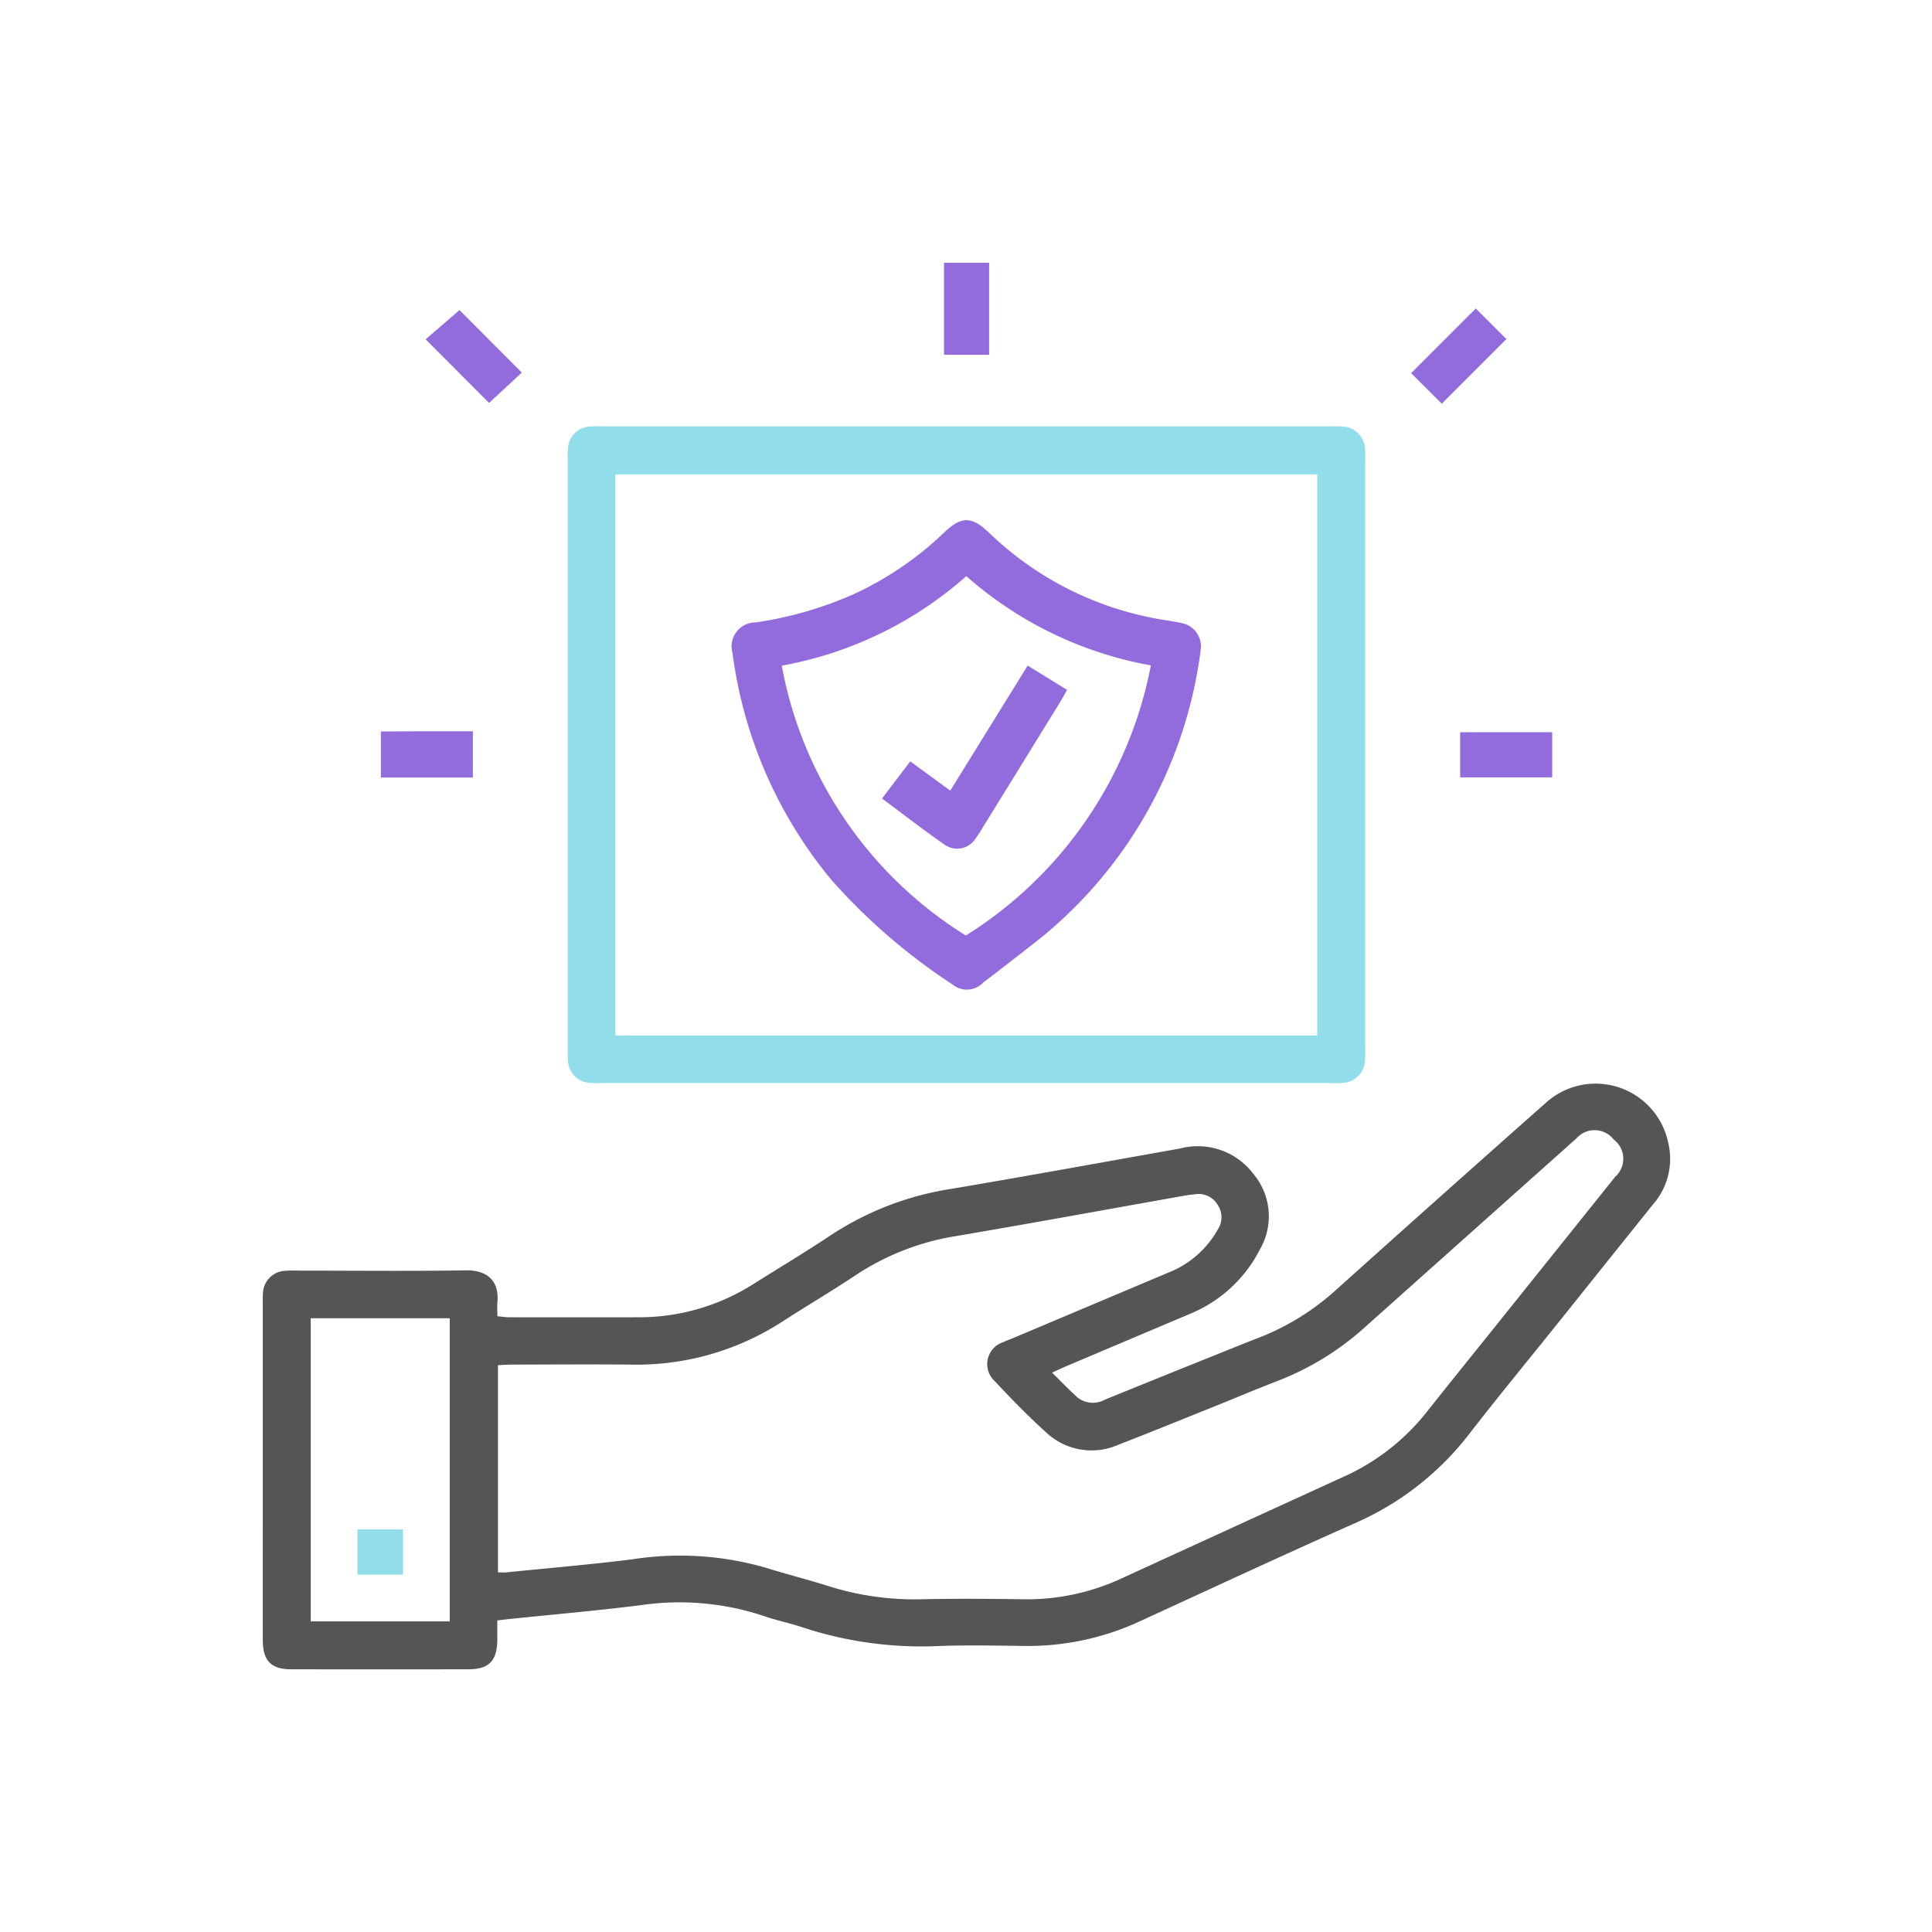 <svg xmlns="http://www.w3.org/2000/svg" width="108" height="108" viewBox="0 0 108 108"><g transform="translate(-4241 -2447)"><rect width="108" height="108" transform="translate(4241 2447)" opacity="0"/><g transform="translate(4255.689 2461.689)"><path d="M-1510.416,379.462c.518.51.933.939,1.371,1.343a1.389,1.389,0,0,0,1.6.162q3.144-1.28,6.294-2.541c.759-.306,1.516-.615,2.279-.908a13.96,13.96,0,0,0,4.355-2.7q5.82-5.227,11.678-10.413a4.146,4.146,0,0,1,6.872,2.221,3.861,3.861,0,0,1-.862,3.442q-2.588,3.227-5.171,6.457c-1.707,2.13-3.445,4.238-5.117,6.395a16.268,16.268,0,0,1-6.389,4.969c-4.011,1.782-7.991,3.634-11.98,5.465a14.924,14.924,0,0,1-6.505,1.388c-1.611-.021-3.224-.055-4.833.007a21.219,21.219,0,0,1-7.575-1.06c-.7-.231-1.426-.374-2.119-.619a14.955,14.955,0,0,0-6.944-.6c-2.491.31-4.993.528-7.491.787-.13.014-.261.032-.472.058,0,.377,0,.725,0,1.074-.011,1.188-.457,1.655-1.619,1.657q-4.956.01-9.913,0c-1.112,0-1.573-.479-1.577-1.614-.007-2.376,0-4.752,0-7.127q0-5.816,0-11.633c0-.219-.012-.438.009-.655a1.3,1.3,0,0,1,1.274-1.248c.326-.025.655-.008.983-.008,3.031,0,6.063.033,9.093-.016,1.206-.02,1.872.615,1.755,1.789-.024.24,0,.484,0,.777.255.023.463.058.672.058q3.6.006,7.209,0a11.906,11.906,0,0,0,6.436-1.863c1.455-.916,2.933-1.8,4.361-2.752a16.952,16.952,0,0,1,6.745-2.572c4.249-.717,8.487-1.493,12.73-2.246a3.887,3.887,0,0,1,4.1,1.41,3.685,3.685,0,0,1,.374,4.225,7.642,7.642,0,0,1-3.81,3.564q-3.428,1.448-6.855,2.9C-1509.739,379.151-1510.01,379.279-1510.416,379.462Zm-30.972,11.168c.188,0,.32.011.451,0,2.362-.24,4.729-.439,7.084-.735a17.27,17.27,0,0,1,7.452.479c1.144.359,2.309.65,3.452,1.01a15.864,15.864,0,0,0,5.158.749c1.938-.043,3.877-.03,5.816,0a12.551,12.551,0,0,0,5.471-1.178q6.207-2.847,12.418-5.685a12.413,12.413,0,0,0,4.653-3.655c1.221-1.54,2.458-3.068,3.687-4.6q3.407-4.249,6.811-8.5a1.351,1.351,0,0,0-.092-2.092,1.352,1.352,0,0,0-2.093-.035c-.21.175-.408.363-.612.544q-5.592,4.99-11.182,9.982a15.684,15.684,0,0,1-4.845,2.994c-1.246.482-2.477,1-3.716,1.5-1.746.7-3.487,1.411-5.241,2.089a3.7,3.7,0,0,1-4.045-.708c-.993-.894-1.927-1.857-2.841-2.833a1.292,1.292,0,0,1,.465-2.2c.171-.083.353-.144.529-.218q4.484-1.89,8.967-3.782a5.426,5.426,0,0,0,2.488-2.29,1.236,1.236,0,0,0-.012-1.393,1.229,1.229,0,0,0-1.264-.579c-.163.018-.327.03-.488.059-4.3.763-8.588,1.551-12.89,2.281a14.2,14.2,0,0,0-5.59,2.185c-1.339.892-2.728,1.709-4.081,2.582a14.96,14.96,0,0,1-8.448,2.414c-2.239-.022-4.478-.005-6.717,0-.238,0-.475.019-.745.031Zm-10.467-14.206v16.944h7.77V376.424Z" transform="translate(1554.536 -317.421)" fill="#555"/><path d="M-1454.4,195.482h20.322a7.315,7.315,0,0,1,.737.011,1.3,1.3,0,0,1,1.22,1.217,6.165,6.165,0,0,1,.011.655q0,16.47,0,32.941a5.287,5.287,0,0,1-.019.737,1.3,1.3,0,0,1-1.13,1.132,5.286,5.286,0,0,1-.736.018H-1474.8a6.269,6.269,0,0,1-.655-.011,1.3,1.3,0,0,1-1.219-1.219,6.294,6.294,0,0,1-.011-.655q0-16.471,0-32.941a5.383,5.383,0,0,1,.018-.737,1.285,1.285,0,0,1,1.129-1.13,6.137,6.137,0,0,1,.818-.018Zm19.612,34.053V198.167h-39.235v31.368Z" transform="translate(1493.734 -186.338)" fill="#91ddea"/><path d="M-1509.413,171l-3.547-3.556,1.894-1.634,3.484,3.494Z" transform="translate(1522.063 -163.164)" fill="#926cdc"/><path d="M-1261.341,169.029l3.613-3.614,1.712,1.707-3.613,3.613Z" transform="translate(1325.536 -162.858)" fill="#926cdc"/><path d="M-1380.6,153.736h2.521v5.144h-2.521Z" transform="translate(1418.682 -153.736)" fill="#926cdc"/><path d="M-1519.239,275.929h-5.142v-2.576c.837,0,1.7-.009,2.556-.011.843,0,1.686,0,2.587,0Z" transform="translate(1530.983 -247.153)" fill="#926cdc"/><path d="M-1243.68,273.6v2.524h-5.144V273.6Z" transform="translate(1315.759 -247.357)" fill="#926cdc"/><path d="M-1527.814,477.123v2.53h-2.545v-2.53Z" transform="translate(1535.653 -406.318)" fill="#91ddea"/><path d="M-1408.519,226.663a24.811,24.811,0,0,1-1.213,5.164,24.69,24.69,0,0,1-8.286,11.436c-.884.686-1.762,1.379-2.656,2.052a1.26,1.26,0,0,1-1.727.116,33.483,33.483,0,0,1-6.791-5.87A24.941,24.941,0,0,1-1434.7,226.9a1.339,1.339,0,0,1,1.294-1.707,20.985,20.985,0,0,0,5.557-1.613,18.522,18.522,0,0,0,4.974-3.406c.969-.929,1.546-.924,2.511,0a18.2,18.2,0,0,0,9.8,4.883c.323.053.649.1.966.172A1.325,1.325,0,0,1-1408.519,226.663Zm-23.427.946a22.568,22.568,0,0,0,10.29,15.086,22.894,22.894,0,0,0,10.342-15.1,21.255,21.255,0,0,1-10.315-4.99A21.227,21.227,0,0,1-1431.946,227.609Z" transform="translate(1460.958 -205.088)" fill="#926cdc"/><path d="M-1396.431,264.008l1.578-2.077,2.236,1.636,4.328-6.991,2.2,1.358c-.15.266-.259.478-.384.68q-2.164,3.511-4.332,7.02a6.1,6.1,0,0,1-.4.614,1.217,1.217,0,0,1-1.735.335C-1394.1,265.776-1395.217,264.909-1396.431,264.008Z" transform="translate(1431.048 -234.059)" fill="#926cdc"/></g></g></svg>